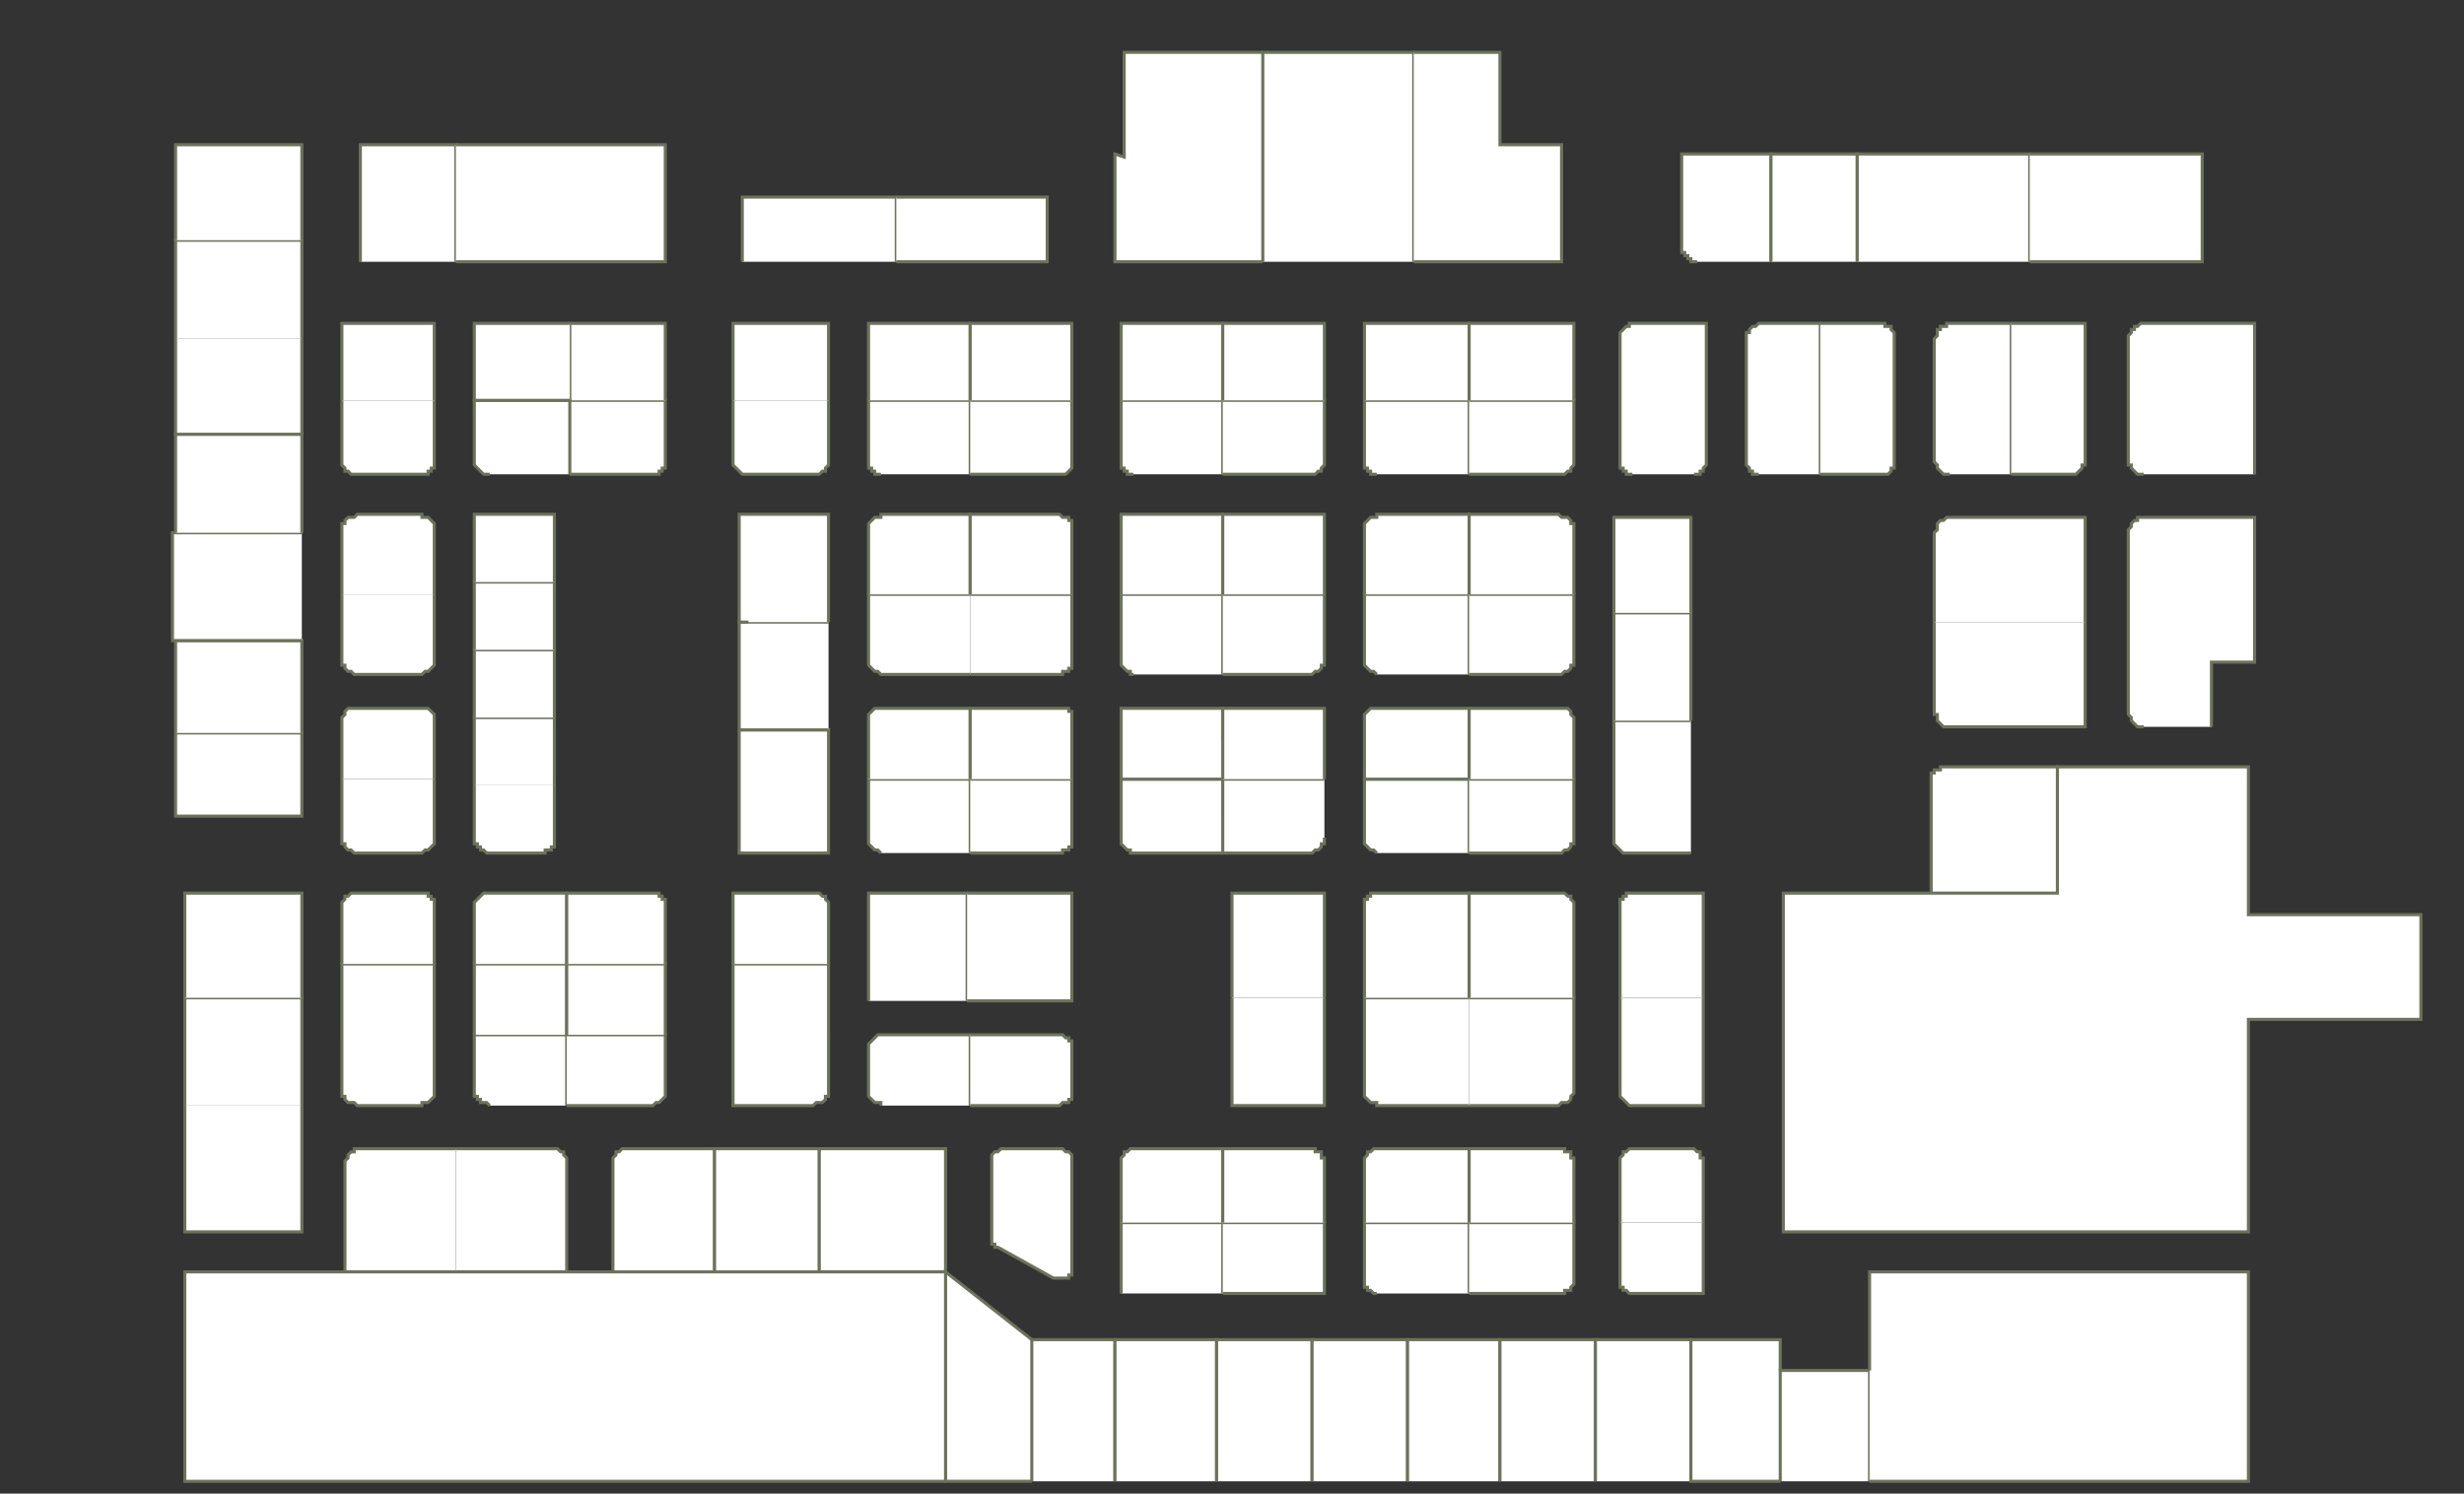 <?xml version="1.0" encoding="utf-8" ?>
<svg baseProfile="full" height="485" version="1.1" width="800" xmlns="http://www.w3.org/2000/svg" xmlns:ev="http://www.w3.org/2001/xml-events" xmlns:xlink="http://www.w3.org/1999/xlink"><rect width="100%" height="100%" fill="#333333" stroke="none"/><defs /><g id="2A05" stroke="red"><polyline fill="#FFFFFF" points="98,359 98,400 60,400 60,359" stroke="#6d725c" /></g><g id="2A06" stroke="red"><polyline fill="#FFFFFF" points="148,413 112,413 112,378 112,377 113,376 113,376 113,375 114,374 114,374 115,374 115,373 116,373 117,373 148,373" stroke="#6d725c" /></g><g id="2A07" stroke="red"><polyline fill="#FFFFFF" points="60,359 60,324 98,324 98,359" stroke="#6d725c" /></g><g id="2A08" stroke="red"><polyline fill="#FFFFFF" points="141,336 141,354 141,355 141,356 141,356 140,357 140,357 139,358 139,358 138,358 137,358 137,359 116,359 115,358 114,358 114,358 113,358 112,357 112,357 112,356 111,356 111,355 111,354 111,336" stroke="#6d725c" /></g><g id="2A09" stroke="red"><polyline fill="#FFFFFF" points="60,324 60,290 98,290 98,324" stroke="#6d725c" /></g><g id="2A10" stroke="red"><polyline fill="#FFFFFF" points="111,336 111,313 141,313 141,336" stroke="#6d725c" /></g><g id="2A11" stroke="red"><polyline fill="#FFFFFF" points="57,238 98,238 98,265 57,265 57,238 57,238" stroke="#6d725c" /></g><g id="2A12" stroke="red"><polyline fill="#FFFFFF" points="111,313 111,294 111,294 111,293 112,292 112,292 112,291 113,291 114,290 114,290 115,290 116,290 137,290 137,290 138,290 139,290 139,291 140,291 140,292 141,292 141,293 141,294 141,294 141,313" stroke="#6d725c" /></g><g id="2A13" stroke="red"><polyline fill="#FFFFFF" points="57,238 57,208 98,208 98,238 98,238" stroke="#6d725c" /></g><g id="2A14A" stroke="red"><polyline fill="#FFFFFF" points="141,253 141,272 141,273 141,274 141,274 140,275 140,275 139,276 139,276 138,276 137,277 137,277 116,277 115,277 114,276 114,276 113,276 112,275 112,275 112,274 111,274 111,273 111,272 111,253" stroke="#6d725c" /></g><g id="2A14B" stroke="red"><polyline fill="#FFFFFF" points="111,253 111,234 111,233 111,233 112,232 112,231 112,231 113,230 114,230 114,230 115,230 116,230 137,230 137,230 138,230 139,230 139,230 140,231 140,231 141,232 141,233 141,233 141,234 141,253" stroke="#6d725c" /></g><g id="2A15" stroke="red"><polyline fill="#FFFFFF" points="98,208 98,208 57,208 56,208 56,173 57,173 57,173 98,173" stroke="#6d725c" /></g><g id="2A16A" stroke="red"><polyline fill="#FFFFFF" points="141,193 141,214 141,215 141,216 141,216 140,217 140,217 139,218 139,218 138,218 137,219 137,219 116,219 115,219 114,218 114,218 113,218 112,217 112,217 112,216 111,216 111,215 111,214 111,193" stroke="#6d725c" /></g><g id="2A16B" stroke="red"><polyline fill="#FFFFFF" points="111,193 111,172 111,171 111,170 112,170 112,169 112,169 113,168 114,168 114,168 115,168 116,167 137,167 137,168 138,168 139,168 139,168 140,169 140,169 141,170 141,170 141,171 141,172 141,193" stroke="#6d725c" /></g><g id="2A17" stroke="red"><polyline fill="#FFFFFF" points="57,173 57,141 98,141 98,173 98,173" stroke="#6d725c" /></g><g id="2A18A" stroke="red"><polyline fill="#FFFFFF" points="141,130 141,150 141,151 141,151 141,152 140,152 140,153 139,153 139,154 138,154 137,154 137,154 116,154 115,154 114,154 114,154 113,153 112,153 112,152 112,152 111,151 111,151 111,150 111,130" stroke="#6d725c" /></g><g id="2A18B" stroke="red"><polyline fill="#FFFFFF" points="111,130 111,105 141,105 141,130" stroke="#6d725c" /></g><g id="2A19" stroke="red"><polyline fill="#FFFFFF" points="98,110 98,140 98,141 57,141 57,110" stroke="#6d725c" /></g><g id="2A21" stroke="red"><polyline fill="#FFFFFF" points="57,110 57,78 98,78 98,110" stroke="#6d725c" /></g><g id="2A22" stroke="red"><polyline fill="#FFFFFF" points="117,85 117,47 148,47 148,85" stroke="#6d725c" /></g><g id="2A23" stroke="red"><polyline fill="#FFFFFF" points="57,78 57,47 98,47 98,78" stroke="#6d725c" /></g><g id="2B07" stroke="red"><polyline fill="#FFFFFF" points="148,373 180,373 180,373 181,373 182,374 182,374 183,374 183,375 184,376 184,376 184,377 184,378 184,413 148,413" stroke="#6d725c" /></g><g id="2B08" stroke="red"><polyline fill="#FFFFFF" points="199,413 199,378 199,377 199,376 199,376 200,375 200,374 201,374 201,374 202,373 202,373 203,373 232,373 232,413" stroke="#6d725c" /></g><g id="2B09" stroke="red"><polyline fill="#FFFFFF" points="159,359 158,358 157,358 157,358 156,358 156,357 155,357 155,356 154,356 154,355 154,354 154,336 184,336 184,359" stroke="#6d725c" /></g><g id="2B10" stroke="red"><polyline fill="#FFFFFF" points="184,336 216,336 216,354 216,355 216,356 216,356 215,357 215,357 214,358 214,358 213,358 213,358 212,359 184,359" stroke="#6d725c" /></g><g id="2B11" stroke="red"><polyline fill="#FFFFFF" points="154,336 154,313 184,313 184,336" stroke="#6d725c" /></g><g id="2B12" stroke="red"><polyline fill="#FFFFFF" points="184,336 184,313 216,313 216,336" stroke="#6d725c" /></g><g id="2B13" stroke="red"><polyline fill="#FFFFFF" points="154,313 154,294 154,294 154,293 155,292 155,292 156,291 156,291 157,290 157,290 158,290 159,290 184,290 184,313" stroke="#6d725c" /></g><g id="2B14" stroke="red"><polyline fill="#FFFFFF" points="184,313 184,290 212,290 213,290 213,290 214,290 214,291 215,291 215,292 216,292 216,293 216,294 216,294 216,313" stroke="#6d725c" /></g><g id="2B15" stroke="red"><polyline fill="#FFFFFF" points="180,255 180,272 180,273 180,274 180,274 180,275 179,275 179,276 178,276 177,276 177,277 176,277 159,277 158,277 157,276 157,276 156,276 156,275 155,275 155,274 154,274 154,273 154,272 154,255" stroke="#6d725c" /></g><g id="2B16" stroke="red"><polyline fill="#FFFFFF" points="185,130 216,130 216,150 216,151 216,151 216,152 215,152 215,153 214,153 214,154 213,154 213,154 212,154 185,154" stroke="#6d725c" /></g><g id="2B17" stroke="red"><polyline fill="#FFFFFF" points="154,255 154,233 180,233 180,255" stroke="#6d725c" /></g><g id="2B18" stroke="red"><polyline fill="#FFFFFF" points="185,130 185,105 216,105 216,130" stroke="#6d725c" /></g><g id="2B19" stroke="red"><polyline fill="#FFFFFF" points="154,233 154,211 180,211 180,233" stroke="#6d725c" /></g><g id="2B21" stroke="red"><polyline fill="#FFFFFF" points="154,211 154,189 180,189 180,211" stroke="#6d725c" /></g><g id="2B23" stroke="red"><polyline fill="#FFFFFF" points="154,189 154,167 180,167 180,189" stroke="#6d725c" /></g><g id="2B25" stroke="red"><polyline fill="#FFFFFF" points="159,154 158,154 157,154 157,154 156,153 156,153 155,152 155,152 154,151 154,151 154,150 154,130 185,130 185,154" stroke="#6d725c" /></g><g id="2B27" stroke="red"><polyline fill="#FFFFFF" points="185,130 154,130 154,105 185,105 185,105" stroke="#6d725c" /></g><g id="2B29" stroke="red"><polyline fill="#FFFFFF" points="148,47 216,47 216,85 148,85" stroke="#6d725c" /></g><g id="2C07" stroke="red"><polyline fill="#FFFFFF" points="232,413 232,373 266,373 266,413" stroke="#6d725c" /></g><g id="2C08" stroke="red"><polyline fill="#FFFFFF" points="307,413 266,413 266,373 307,373 307,413" stroke="#6d725c" /></g><g id="2C09" stroke="red"><polyline fill="#FFFFFF" points="269,336 269,354 269,355 269,356 268,356 268,357 268,357 267,358 266,358 266,358 265,358 264,359 238,359 238,336" stroke="#6d725c" /></g><g id="2C10" stroke="red"><polyline fill="#FFFFFF" points="286,359 286,358 285,358 284,358 284,358 283,357 283,357 282,356 282,356 282,355 282,354 282,341 282,340 282,339 282,339 283,338 283,338 284,337 284,337 285,336 286,336 286,336 315,336 315,359" stroke="#6d725c" /></g><g id="2C11A" stroke="red"><polyline fill="#FFFFFF" points="238,336 238,313 269,313 269,336" stroke="#6d725c" /></g><g id="2C11B" stroke="red"><polyline fill="#FFFFFF" points="238,313 238,290 264,290 265,290 266,290 266,290 267,291 268,291 268,292 268,292 269,293 269,294 269,294 269,313" stroke="#6d725c" /></g><g id="2C12" stroke="red"><polyline fill="#FFFFFF" points="282,325 282,290 314,290 314,325" stroke="#6d725c" /></g><g id="2C13" stroke="red"><polyline fill="#FFFFFF" points="240,237 254,237 269,237 269,277 240,277 240,237 240,237" stroke="#6d725c" /></g><g id="2C14A" stroke="red"><polyline fill="#FFFFFF" points="286,277 286,277 285,276 284,276 284,276 283,275 283,275 282,274 282,274 282,273 282,272 282,253 315,253 315,277" stroke="#6d725c" /></g><g id="2C14B" stroke="red"><polyline fill="#FFFFFF" points="282,253 282,234 282,233 282,233 282,232 283,231 283,231 284,230 284,230 285,230 286,230 286,230 315,230 315,253" stroke="#6d725c" /></g><g id="2C15" stroke="red"><polyline fill="#FFFFFF" points="269,237 254,237 240,237 240,202 243,202 269,202" stroke="#6d725c" /></g><g id="2C16" stroke="red"><polyline fill="#FFFFFF" points="315,219 286,219 286,219 285,218 284,218 284,218 283,217 283,217 282,216 282,216 282,215 282,214 282,193 315,193" stroke="#6d725c" /></g><g id="2C17" stroke="red"><polyline fill="#FFFFFF" points="243,202 240,202 240,167 269,167 269,202" stroke="#6d725c" /></g><g id="2C18" stroke="red"><polyline fill="#FFFFFF" points="282,193 282,172 282,171 282,170 282,170 283,169 283,169 284,168 284,168 285,168 286,168 286,167 315,167 315,193" stroke="#6d725c" /></g><g id="2C19" stroke="red"><polyline fill="#FFFFFF" points="269,130 269,150 269,151 269,151 268,152 268,152 268,153 267,153 266,154 266,154 265,154 264,154 243,154 242,154 241,154 241,154 240,153 240,153 239,152 239,152 238,151 238,151 238,150 238,130" stroke="#6d725c" /></g><g id="2C20" stroke="red"><polyline fill="#FFFFFF" points="286,154 286,154 285,154 284,154 284,153 283,153 283,152 282,152 282,151 282,151 282,150 282,130 315,130 315,154" stroke="#6d725c" /></g><g id="2C21" stroke="red"><polyline fill="#FFFFFF" points="238,130 238,105 269,105 269,130" stroke="#6d725c" /></g><g id="2C22" stroke="red"><polyline fill="#FFFFFF" points="282,130 282,105 315,105 315,130" stroke="#6d725c" /></g><g id="2C23" stroke="red"><polyline fill="#FFFFFF" points="241,85 241,64 291,64 291,85" stroke="#6d725c" /></g><g id="2C24" stroke="red"><polyline fill="#FFFFFF" points="291,64 340,64 340,85 291,85" stroke="#6d725c" /></g><g id="2D01A" stroke="red"><polyline fill="#FFFFFF" points="335,481 307,481 307,413 307,413 335,435" stroke="#6d725c" /></g><g id="2D01B" stroke="red"><polyline fill="#FFFFFF" points="335,481 335,435 362,435 362,481" stroke="#6d725c" /></g><g id="2D02" stroke="red"><polyline fill="#FFFFFF" points="362,481 362,435 395,435 395,481" stroke="#6d725c" /></g><g id="2D03" stroke="red"><polyline fill="#FFFFFF" points="344,415 344,415 343,415 343,415 343,415 343,415 342,415 342,415 342,415 342,415 324,405 323,405 323,405 323,404 322,404 322,404 322,403 322,403 322,402 322,402 322,401 322,378 322,377 322,376 322,376 322,375 323,374 323,374 324,374 325,373 325,373 326,373 344,373 345,373 345,373 346,374 347,374 347,374 348,375 348,376 348,376 348,377 348,378 348,411 348,412 348,412 348,413 348,414 347,414 347,415 346,415 345,415 345,415 344,415" stroke="#6d725c" /></g><g id="2D04" stroke="red"><polyline fill="#FFFFFF" points="364,420 364,397 397,397 397,420" stroke="#6d725c" /></g><g id="2D06" stroke="red"><polyline fill="#FFFFFF" points="364,397 364,378 364,377 364,376 364,376 365,375 365,374 366,374 366,374 367,373 367,373 368,373 397,373 397,397" stroke="#6d725c" /></g><g id="2D07" stroke="red"><polyline fill="#FFFFFF" points="315,336 344,336 345,336 345,336 346,337 347,337 347,338 348,338 348,339 348,339 348,340 348,341 348,354 348,355 348,356 348,356 348,357 347,357 347,358 346,358 345,358 345,358 344,359 315,359" stroke="#6d725c" /></g><g id="2D08" stroke="red"><polyline fill="#FFFFFF" points="397,277 368,277 367,277 367,276 366,276 366,276 365,275 365,275 364,274 364,274 364,273 364,272 364,253 397,253 397,265" stroke="#6d725c" /></g><g id="2D09" stroke="red"><polyline fill="#FFFFFF" points="314,290 348,290 348,325 348,325 314,325" stroke="#6d725c" /></g><g id="2D10" stroke="red"><polyline fill="#FFFFFF" points="397,253 364,253 364,230 397,230 397,241" stroke="#6d725c" /></g><g id="2D11A" stroke="red"><polyline fill="#FFFFFF" points="315,253 348,253 348,272 348,273 348,274 348,274 348,275 347,275 347,276 346,276 345,276 345,277 344,277 315,277" stroke="#6d725c" /></g><g id="2D11B" stroke="red"><polyline fill="#FFFFFF" points="315,253 315,230 344,230 345,230 345,230 346,230 347,230 347,231 348,231 348,232 348,233 348,233 348,234 348,253" stroke="#6d725c" /></g><g id="2D12" stroke="red"><polyline fill="#FFFFFF" points="368,219 367,219 367,218 366,218 366,218 365,217 365,217 364,216 364,216 364,215 364,214 364,193 397,193 397,219" stroke="#6d725c" /></g><g id="2D13" stroke="red"><polyline fill="#FFFFFF" points="315,193 348,193 348,214 348,215 348,216 348,216 348,217 347,217 347,218 346,218 345,218 345,219 344,219 315,219" stroke="#6d725c" /></g><g id="2D14" stroke="red"><polyline fill="#FFFFFF" points="364,193 364,167 397,167 397,193" stroke="#6d725c" /></g><g id="2D15" stroke="red"><polyline fill="#FFFFFF" points="315,193 315,167 344,167 345,168 345,168 346,168 347,168 347,169 348,169 348,170 348,170 348,171 348,172 348,193" stroke="#6d725c" /></g><g id="2D16" stroke="red"><polyline fill="#FFFFFF" points="368,154 367,154 367,154 366,154 366,153 365,153 365,152 364,152 364,151 364,151 364,150 364,130 397,130 397,154" stroke="#6d725c" /></g><g id="2D17" stroke="red"><polyline fill="#FFFFFF" points="315,130 348,130 348,150 348,151 348,151 348,152 348,152 347,153 347,153 346,154 345,154 345,154 344,154 315,154" stroke="#6d725c" /></g><g id="2D18" stroke="red"><polyline fill="#FFFFFF" points="364,130 364,105 397,105 397,130" stroke="#6d725c" /></g><g id="2D19" stroke="red"><polyline fill="#FFFFFF" points="315,130 315,105 348,105 348,130" stroke="#6d725c" /></g><g id="2D20" stroke="red"><polyline fill="#FFFFFF" points="410,85 362,85 362,50 365,51 365,17 410,17 410,17" stroke="#6d725c" /></g><g id="2E01" stroke="red"><polyline fill="#FFFFFF" points="395,481 395,481 395,435 426,435 426,481" stroke="#6d725c" /></g><g id="2E02" stroke="red"><polyline fill="#FFFFFF" points="426,481 426,435 457,435 457,481" stroke="#6d725c" /></g><g id="2E03" stroke="red"><polyline fill="#FFFFFF" points="397,397 430,397 430,420 397,420" stroke="#6d725c" /></g><g id="2E04" stroke="red"><polyline fill="#FFFFFF" points="457,481 457,435 487,435 487,481" stroke="#6d725c" /></g><g id="2E05" stroke="red"><polyline fill="#FFFFFF" points="397,397 397,373 425,373 426,373 427,373 427,374 428,374 429,374 429,375 429,376 430,376 430,377 430,378 430,397" stroke="#6d725c" /></g><g id="2E06" stroke="red"><polyline fill="#FFFFFF" points="447,420 447,420 446,420 445,419 445,419 444,419 444,418 443,418 443,417 443,416 443,416 443,397 477,397 477,420" stroke="#6d725c" /></g><g id="2E07A" stroke="red"><polyline fill="#FFFFFF" points="430,324 430,359 400,359 400,324" stroke="#6d725c" /></g><g id="2E07B" stroke="red"><polyline fill="#FFFFFF" points="400,324 400,290 430,290 430,324" stroke="#6d725c" /></g><g id="2E08" stroke="red"><polyline fill="#FFFFFF" points="443,397 443,378 443,377 443,376 443,376 444,375 444,374 445,374 445,374 446,373 447,373 447,373 477,373 477,397" stroke="#6d725c" /></g><g id="2E09" stroke="red"><polyline fill="#FFFFFF" points="430,272 430,273 430,274 429,274 429,275 429,275 428,276 427,276 427,276 426,277 425,277 397,277 397,265 397,253 430,253" stroke="#6d725c" /></g><g id="2E10" stroke="red"><polyline fill="#FFFFFF" points="477,359 477,359 447,359 447,358 446,358 445,358 445,358 444,357 444,357 443,356 443,355 443,355 443,354 443,324 477,324 477,324" stroke="#6d725c" /></g><g id="2E11" stroke="red"><polyline fill="#FFFFFF" points="397,253 397,241 397,230 430,230 430,253" stroke="#6d725c" /></g><g id="2E12" stroke="red"><polyline fill="#FFFFFF" points="443,324 443,294 443,294 443,293 443,292 444,292 444,291 445,291 445,290 446,290 447,290 447,290 477,290 477,324" stroke="#6d725c" /></g><g id="2E13" stroke="red"><polyline fill="#FFFFFF" points="397,193 430,193 430,214 430,215 430,216 429,216 429,217 429,217 428,218 427,218 427,218 426,219 425,219 397,219" stroke="#6d725c" /></g><g id="2E14" stroke="red"><polyline fill="#FFFFFF" points="447,277 447,277 446,276 445,276 445,276 444,275 444,275 443,274 443,274 443,273 443,272 443,253 477,253 477,277" stroke="#6d725c" /></g><g id="2E15" stroke="red"><polyline fill="#FFFFFF" points="397,193 397,167 430,167 430,193" stroke="#6d725c" /></g><g id="2E16" stroke="red"><polyline fill="#FFFFFF" points="477,253 443,253 443,234 443,233 443,233 443,232 444,231 444,231 445,230 445,230 446,230 447,230 447,230 477,230 477,253" stroke="#6d725c" /></g><g id="2E17" stroke="red"><polyline fill="#FFFFFF" points="397,130 430,130 430,150 430,151 430,151 429,152 429,152 429,153 428,153 427,154 427,154 426,154 425,154 398,154 397,154" stroke="#6d725c" /></g><g id="2E18A" stroke="red"><polyline fill="#FFFFFF" points="447,219 447,219 446,218 445,218 445,218 444,217 444,217 443,216 443,216 443,215 443,214 443,193 477,193 477,219" stroke="#6d725c" /></g><g id="2E18B" stroke="red"><polyline fill="#FFFFFF" points="443,193 443,172 443,171 443,170 443,170 444,169 444,169 445,168 445,168 446,168 447,168 447,167 477,167 477,193" stroke="#6d725c" /></g><g id="2E19" stroke="red"><polyline fill="#FFFFFF" points="397,130 397,105 430,105 430,130" stroke="#6d725c" /></g><g id="2E20" stroke="red"><polyline fill="#FFFFFF" points="447,154 447,154 446,154 445,154 445,153 444,153 444,152 443,152 443,151 443,151 443,150 443,130 477,130 477,154" stroke="#6d725c" /></g><g id="2E21" stroke="red"><polyline fill="#FFFFFF" points="410,85 410,85 410,17 459,17 459,85" stroke="#6d725c" /></g><g id="2E22" stroke="red"><polyline fill="#FFFFFF" points="443,130 443,129 443,130 443,130 443,105 477,105 477,129 477,130" stroke="#6d725c" /></g><g id="2E24" stroke="red"><polyline fill="#FFFFFF" points="459,17 459,17 459,17 487,17 487,47 507,47 507,85 459,85" stroke="#6d725c" /></g><g id="2F01" stroke="red"><polyline fill="#FFFFFF" points="487,481 487,435 518,435 518,481" stroke="#6d725c" /></g><g id="2F02" stroke="red"><polyline fill="#FFFFFF" points="518,481 518,435 549,435 549,481" stroke="#6d725c" /></g><g id="2F03" stroke="red"><polyline fill="#FFFFFF" points="477,397 511,397 511,416 511,416 511,417 510,418 510,418 510,419 509,419 508,419 508,420 507,420 506,420 477,420" stroke="#6d725c" /></g><g id="2F04" stroke="red"><polyline fill="#FFFFFF" points="553,397 553,420 530,420 529,420 529,420 528,419 528,419 527,419 527,418 526,418 526,417 526,416 526,416 526,397" stroke="#6d725c" /></g><g id="2F05" stroke="red"><polyline fill="#FFFFFF" points="477,397 477,373 506,373 507,373 508,373 508,374 509,374 510,374 510,375 510,376 511,376 511,377 511,378 511,397" stroke="#6d725c" /></g><g id="2F06" stroke="red"><polyline fill="#FFFFFF" points="526,397 526,378 526,377 526,376 526,376 527,375 527,374 528,374 528,374 529,373 529,373 530,373 549,373 549,373 550,373 551,374 551,374 552,374 552,375 552,376 553,376 553,377 553,378 553,397" stroke="#6d725c" /></g><g id="2F07" stroke="red"><polyline fill="#FFFFFF" points="477,324 511,324 511,354 511,355 511,355 510,356 510,357 510,357 509,358 508,358 508,358 507,358 506,359 477,359" stroke="#6d725c" /></g><g id="2F08" stroke="red"><polyline fill="#FFFFFF" points="553,324 553,359 530,359 529,359 529,359 528,358 528,358 527,357 527,357 526,356 526,356 526,355 526,354 526,324" stroke="#6d725c" /></g><g id="2F09" stroke="red"><polyline fill="#FFFFFF" points="477,324 477,290 506,290 507,290 508,290 508,290 509,291 510,291 510,292 510,292 511,293 511,294 511,294 511,324" stroke="#6d725c" /></g><g id="2F10" stroke="red"><polyline fill="#FFFFFF" points="526,324 526,294 526,294 526,293 526,292 527,292 527,291 528,291 528,290 529,290 529,290 530,290 553,290 553,324" stroke="#6d725c" /></g><g id="2F11" stroke="red"><polyline fill="#FFFFFF" points="477,253 511,253 511,272 511,273 511,274 510,274 510,275 510,275 509,276 508,276 508,276 507,277 506,277 477,277" stroke="#6d725c" /></g><g id="2F12" stroke="red"><polyline fill="#FFFFFF" points="549,277 527,277 524,274 524,234 549,234" stroke="#6d725c" /></g><g id="2F13" stroke="red"><polyline fill="#FFFFFF" points="477,253 477,230 506,230 507,230 508,230 508,230 509,230 510,231 510,231 510,232 511,233 511,233 511,234 511,253" stroke="#6d725c" /></g><g id="2F14" stroke="red"><polyline fill="#FFFFFF" points="524,234 524,232 524,199 524,199 549,199 549,234" stroke="#6d725c" /></g><g id="2F15" stroke="red"><polyline fill="#FFFFFF" points="477,193 511,193 511,214 511,215 511,216 510,216 510,217 510,217 509,218 508,218 508,218 507,219 506,219 477,219" stroke="#6d725c" /></g><g id="2F16" stroke="red"><polyline fill="#FFFFFF" points="524,199 524,168 549,168 549,199" stroke="#6d725c" /></g><g id="2F17" stroke="red"><polyline fill="#FFFFFF" points="477,193 477,167 506,167 507,168 508,168 508,168 509,168 510,169 510,169 510,170 511,170 511,171 511,172 511,193" stroke="#6d725c" /></g><g id="2F18" stroke="red"><polyline fill="#FFFFFF" points="530,154 529,154 529,154 528,154 528,153 527,153 527,152 526,152 526,151 526,151 526,150 526,110 526,109 526,108 526,108 527,107 527,107 528,106 528,106 529,106 529,105 530,105 554,105 554,150 554,151 554,151 553,152 553,152 553,153 552,153 552,154 551,154 550,154 550,154" stroke="#6d725c" /></g><g id="2F19A" stroke="red"><polyline fill="#FFFFFF" points="477,130 511,130 511,150 511,151 511,151 510,152 510,152 510,153 509,153 508,154 508,154 507,154 506,154 477,154" stroke="#6d725c" /></g><g id="2F19B" stroke="red"><polyline fill="#FFFFFF" points="477,130 477,129 477,105 511,105 511,130" stroke="#6d725c" /></g><g id="2F22" stroke="red"><polyline fill="#FFFFFF" points="551,85 550,85 549,85 549,84 548,84 548,83 547,83 547,82 546,82 546,81 546,80 546,50 575,50 575,85" stroke="#6d725c" /></g><g id="2G01" stroke="red"><polyline fill="#FFFFFF" points="578,481 578,481 549,481 549,481 549,435 578,435 578,445" stroke="#6d725c" /></g><g id="2G02" stroke="red"><polyline fill="#FFFFFF" points="578,481 578,445 607,445 607,481" stroke="#6d725c" /></g><g id="2G19" stroke="red"><polyline fill="#FFFFFF" points="571,154 571,154 570,154 569,154 569,153 568,153 568,152 568,152 567,151 567,151 567,150 567,110 567,109 567,108 568,108 568,107 568,107 569,106 569,106 570,106 571,105 571,105 591,105 591,154" stroke="#6d725c" /></g><g id="2G20" stroke="red"><polyline fill="#FFFFFF" points="591,105 611,105 612,105 612,106 613,106 614,106 614,107 614,107 615,108 615,108 615,109 615,110 615,150 615,151 615,151 615,152 614,152 614,153 614,153 613,154 612,154 612,154 611,154 591,154" stroke="#6d725c" /></g><g id="2G21" stroke="red"><polyline fill="#FFFFFF" points="575,85 575,50 603,50 603,85" stroke="#6d725c" /></g><g id="2G22" stroke="red"><polyline fill="#FFFFFF" points="603,85 603,50 659,50 659,85" stroke="#6d725c" /></g><g id="2H01" stroke="red"><polyline fill="#FFFFFF" points="627,290 627,254 627,253 627,252 627,252 627,251 628,251 628,250 629,250 630,250 630,249 631,249 668,249 668,290" stroke="#6d725c" /></g><g id="2H13" stroke="red"><polyline fill="#FFFFFF" points="677,202 677,236 633,236 632,236 632,236 631,236 630,235 630,235 629,234 629,234 629,233 629,232 628,232 628,202" stroke="#6d725c" /></g><g id="2H15" stroke="red"><polyline fill="#FFFFFF" points="628,202 628,173 629,172 629,171 629,171 629,170 630,169 630,169 631,169 632,168 632,168 633,168 677,168 677,202" stroke="#6d725c" /></g><g id="2H19" stroke="red"><polyline fill="#FFFFFF" points="633,154 632,154 632,154 631,154 630,153 630,153 629,152 629,152 629,151 629,151 628,150 628,110 629,109 629,108 629,108 629,107 630,107 630,106 631,106 632,106 632,105 633,105 653,105 653,154" stroke="#6d725c" /></g><g id="2H20" stroke="red"><polyline fill="#FFFFFF" points="653,105 677,105 677,150 677,151 676,151 676,152 676,152 675,153 675,153 674,154 674,154 673,154 672,154 653,154" stroke="#6d725c" /></g><g id="2J17" stroke="red"><polyline fill="#FFFFFF" points="696,236 695,236 694,236 694,236 693,235 693,235 692,234 692,234 692,233 691,232 691,232 691,173 691,172 692,171 692,171 692,170 693,169 693,169 694,169 694,168 695,168 696,168 732,168 732,215 718,215 718,236" stroke="#6d725c" /></g><g id="2J19" stroke="red"><polyline fill="#FFFFFF" points="696,154 695,154 694,154 694,154 693,153 693,153 692,152 692,152 692,151 691,151 691,150 691,110 691,109 692,108 692,108 692,107 693,107 693,106 694,106 694,106 695,105 696,105 732,105 732,154" stroke="#6d725c" /></g><g id="2J21" stroke="red"><polyline fill="#FFFFFF" points="659,50 715,50 715,85 659,85" stroke="#6d725c" /></g><g id="2Y01" stroke="red"><polyline fill="#FFFFFF" points="607,445 607,413 730,413 730,481 609,481 607,481 607,481" stroke="#6d725c" /></g><g id="2Y02" stroke="red"><polyline fill="#FFFFFF" points="627,290 668,290 668,290 668,249 730,249 730,297 786,297 786,331 730,331 730,400 579,400 579,366 579,366 579,290 627,290" stroke="#6d725c" /></g><g id="2Y03" stroke="red"><polyline fill="#FFFFFF" points="307,481 60,481 60,413 199,413 232,413 266,413 307,413 307,481" stroke="#6d725c" /></g></svg>